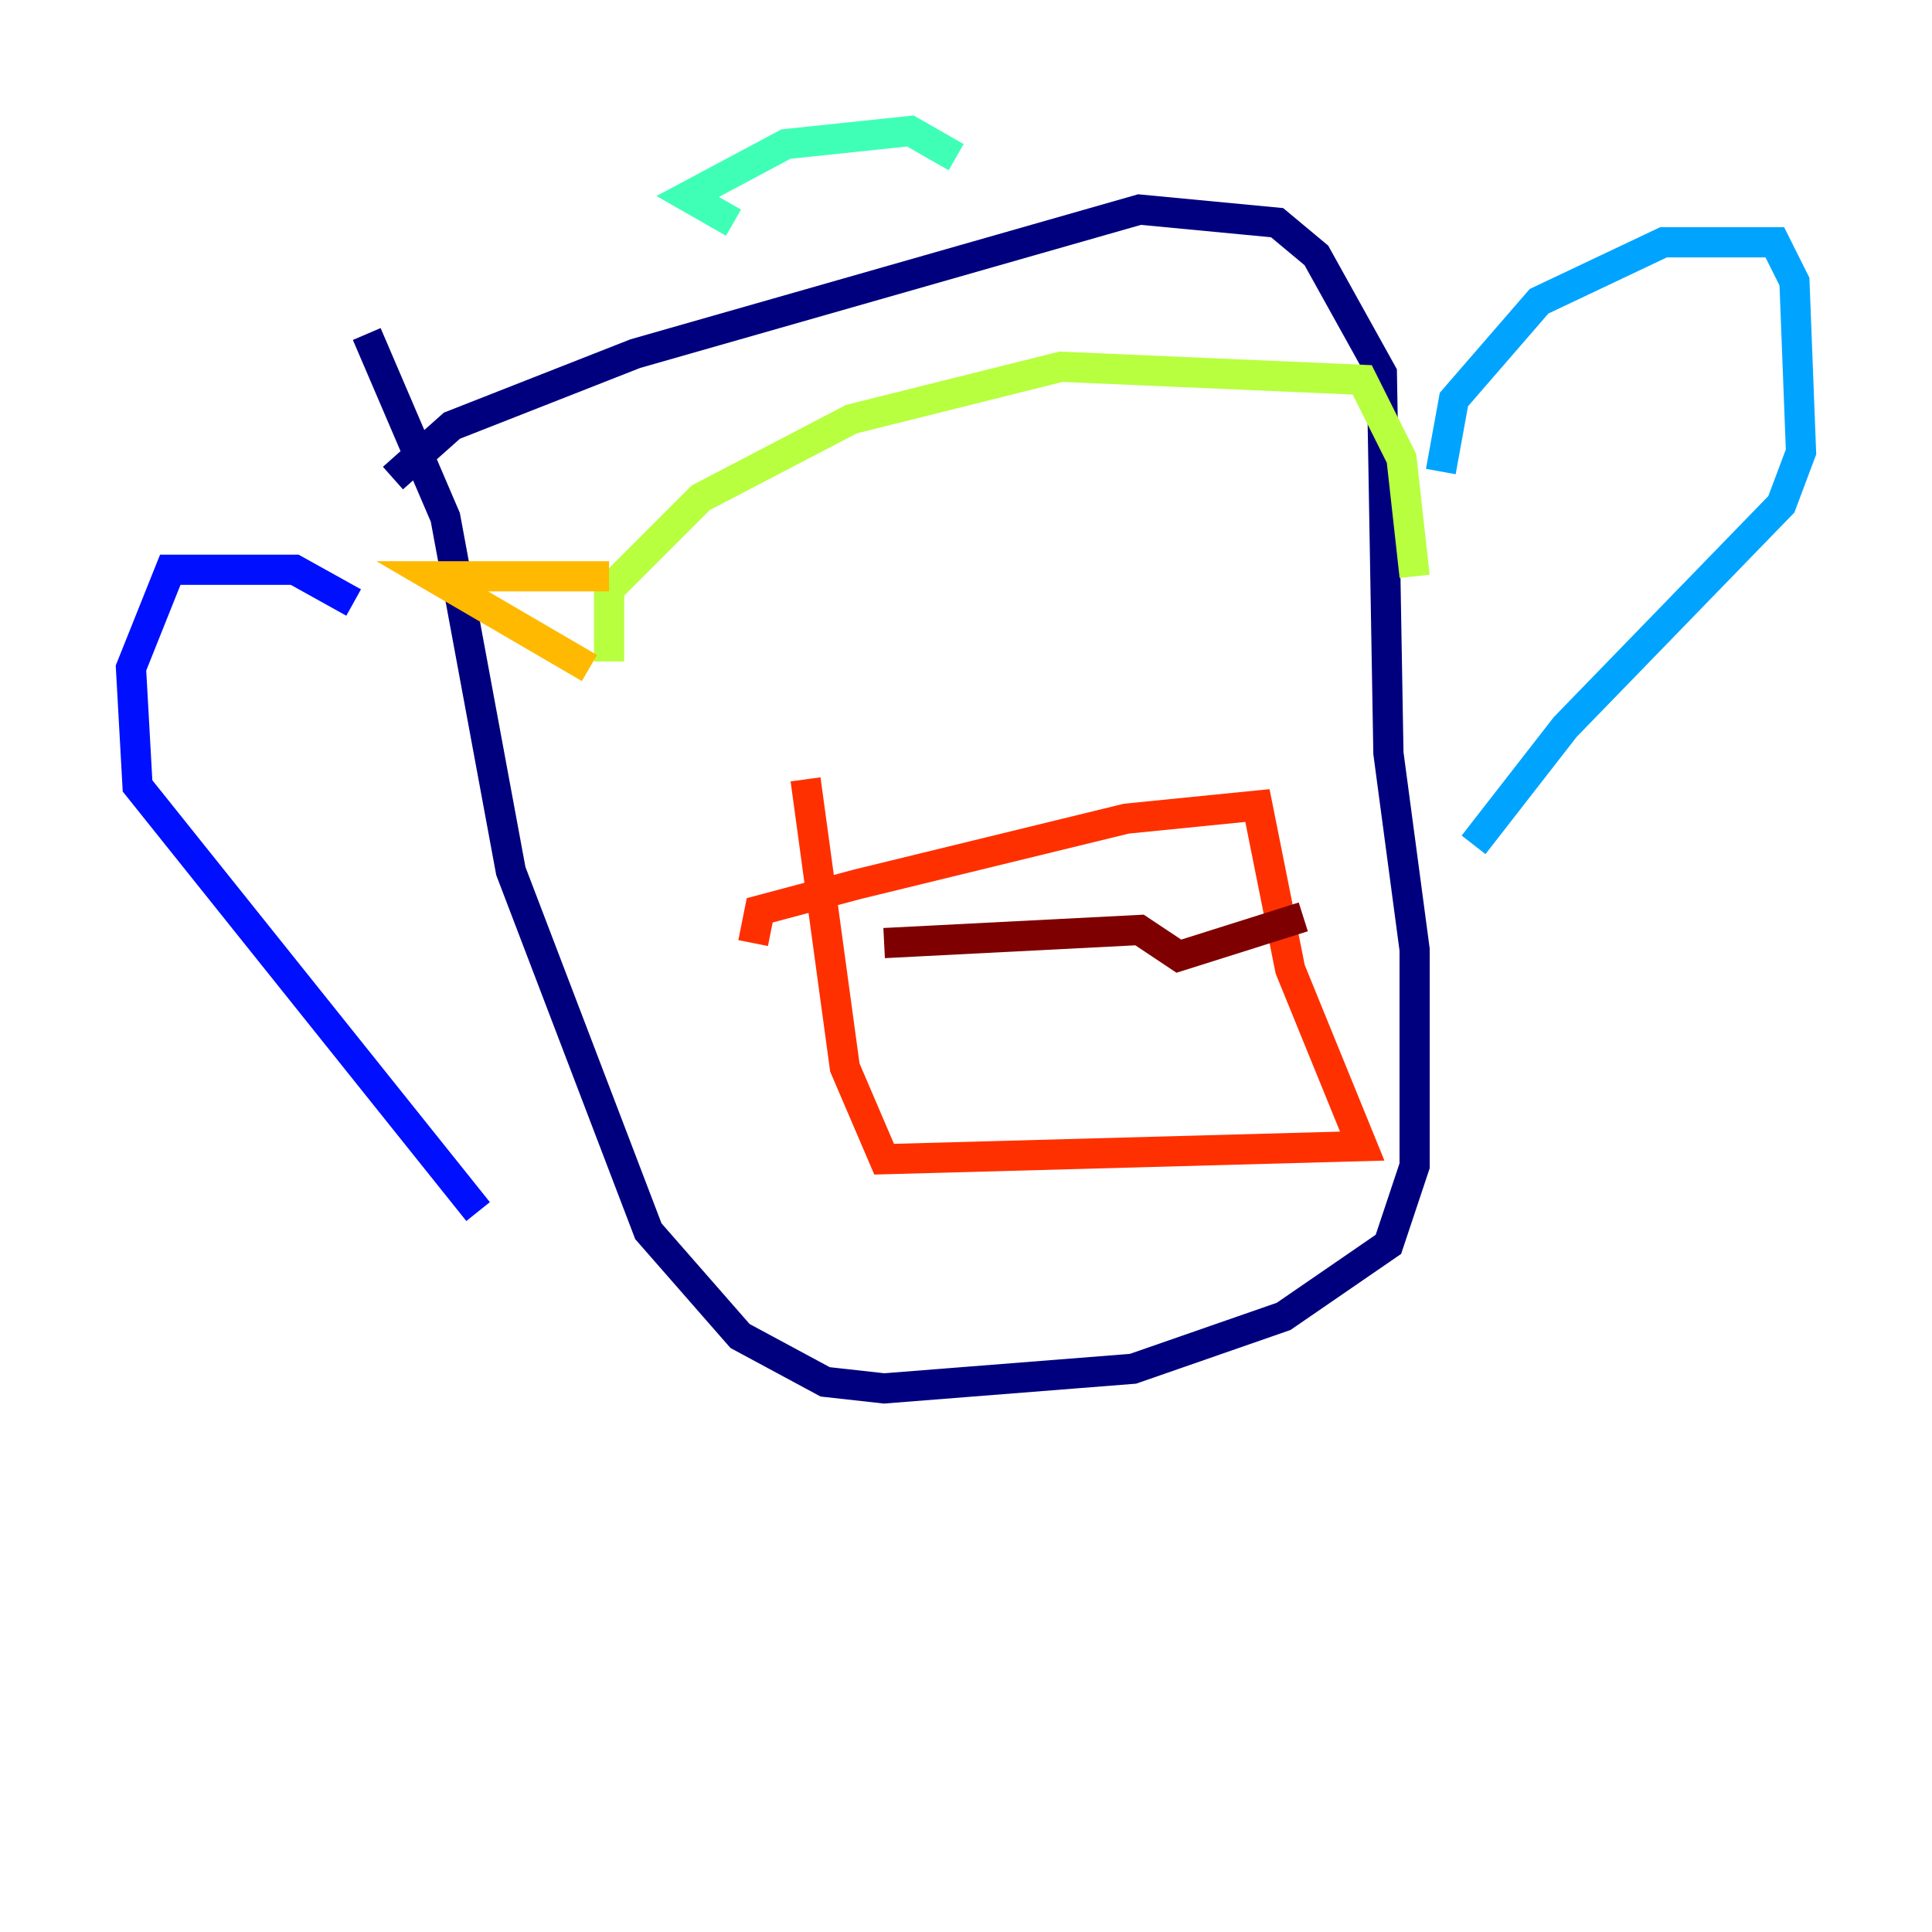<?xml version="1.0" encoding="utf-8" ?>
<svg baseProfile="tiny" height="128" version="1.2" viewBox="0,0,128,128" width="128" xmlns="http://www.w3.org/2000/svg" xmlns:ev="http://www.w3.org/2001/xml-events" xmlns:xlink="http://www.w3.org/1999/xlink"><defs /><polyline fill="none" points="26.034,31.675 29.939,28.203 42.088,23.43 75.498,13.885 84.61,14.752 87.214,16.922 91.552,24.732 91.986,49.898 93.722,62.915 93.722,77.234 91.986,82.441 85.044,87.214 75.064,90.685 58.576,91.986 54.671,91.552 49.031,88.515 42.956,81.573 33.844,57.709 29.505,34.278 24.298,22.129" stroke="#00007f" stroke-width="2" /><polyline fill="none" points="23.43,39.919 19.525,37.749 11.281,37.749 8.678,44.258 9.112,52.068 31.675,80.271" stroke="#0010ff" stroke-width="2" /><polyline fill="none" points="95.458,31.241 96.325,26.468 101.966,19.959 110.21,16.054 117.586,16.054 118.888,18.658 119.322,29.939 118.02,33.41 103.702,48.163 97.627,55.973" stroke="#00a4ff" stroke-width="2" /><polyline fill="none" points="48.597,14.752 45.559,13.017 52.068,9.546 60.312,8.678 63.349,10.414" stroke="#3fffb7" stroke-width="2" /><polyline fill="none" points="40.352,43.824 40.352,39.051 46.427,32.976 56.407,27.77 70.291,24.298 90.251,25.166 92.854,30.373 93.722,38.183" stroke="#b7ff3f" stroke-width="2" /><polyline fill="none" points="40.352,38.183 28.637,38.183 39.051,44.258" stroke="#ffb900" stroke-width="2" /><polyline fill="none" points="49.898,62.481 50.332,60.312 56.841,58.576 74.63,54.237 83.308,53.37 85.478,64.217 90.251,75.932 58.576,76.8 55.973,70.725 53.37,51.634" stroke="#ff3000" stroke-width="2" /><polyline fill="none" points="58.576,62.481 75.498,61.614 78.102,63.349 86.346,60.746" stroke="#7f0000" stroke-width="2" /></svg>